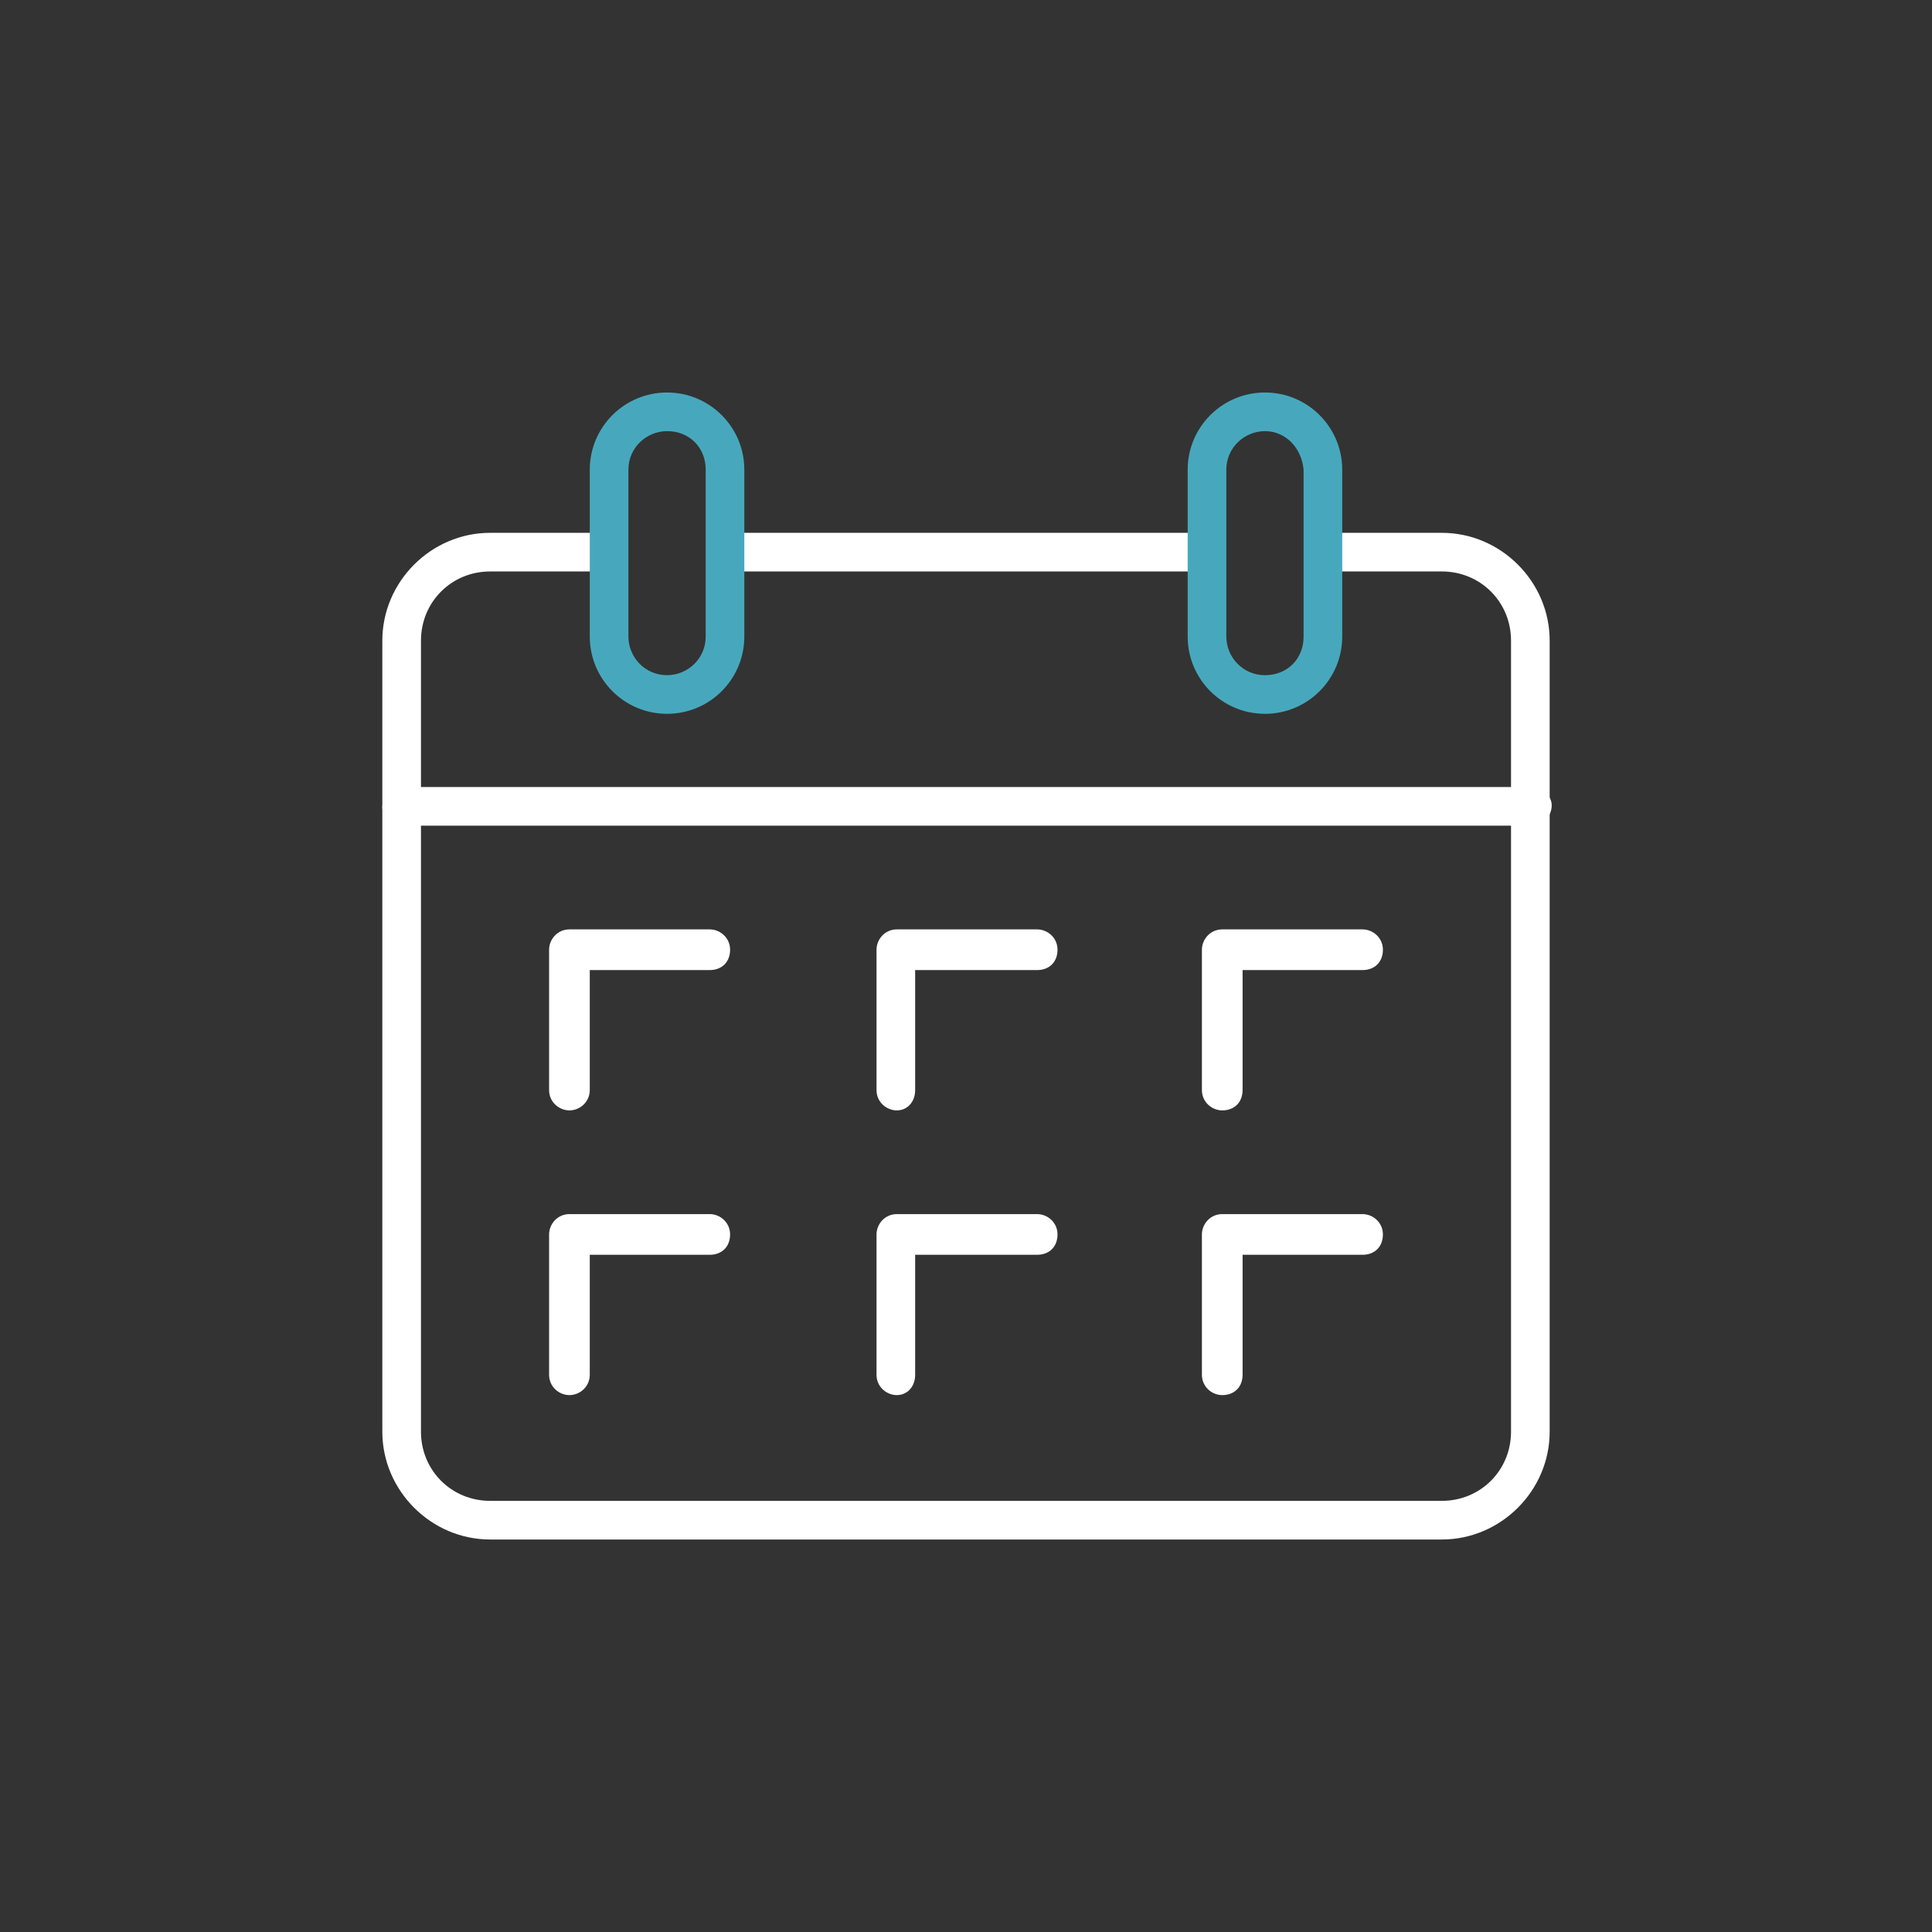 <?xml version="1.0" encoding="utf-8"?>
<!-- Generator: Adobe Illustrator 28.1.0, SVG Export Plug-In . SVG Version: 6.00 Build 0)  -->
<svg version="1.1" id="Layer_1" xmlns="http://www.w3.org/2000/svg" xmlns:xlink="http://www.w3.org/1999/xlink" x="0px" y="0px"
	 viewBox="0 0 95 95" style="enable-background:new 0 0 95 95;" xml:space="preserve">
<rect x="0" y="0" width="95" height="95" fill="#333333" stroke="none"/>
<style type="text/css">
	.st0{fill:#FFFFFF;}
	.st1{fill:#47A8BD;}
</style>
<g>
	<g>
		<g id="Group_15018">
			<path id="Path_49320" class="st0" d="M70.9,26.2H65v1.9h5.9c1.9,0,3.4,1.5,3.4,3.4v38.9c0,1.9-1.5,3.4-3.4,3.4H24.1
				c-1.9,0-3.4-1.5-3.4-3.4V31.5c0-1.9,1.5-3.4,3.4-3.4H30v-1.9h-5.9c-2.9,0-5.3,2.4-5.3,5.3v38.9c0,2.9,2.4,5.3,5.3,5.3h46.8
				c2.9,0,5.3-2.4,5.3-5.3V31.5C76.2,28.6,73.8,26.2,70.9,26.2"/>
			<rect id="Rectangle_13120" x="35.7" y="26.2" class="st0" width="23.7" height="1.9"/>
			<path id="Path_49321" class="st0" d="M75.2,40.6H19.8c-0.5,0-1-0.4-1-0.9c0-0.5,0.4-1,0.9-1c0,0,0,0,0.1,0h55.5
				c0.5,0,1,0.4,1,0.9C76.3,40.2,75.8,40.6,75.2,40.6C75.3,40.6,75.3,40.6,75.2,40.6"/>
			<path id="Path_49322" class="st0" d="M60.1,54.6c-0.5,0-1-0.4-1-1l0,0v-6.9c0-0.5,0.4-1,1-1H67c0.5,0,1,0.4,1,1s-0.4,1-1,1h-5.9
				v5.9C61.1,54.2,60.7,54.6,60.1,54.6L60.1,54.6"/>
			<path id="Path_49323" class="st0" d="M44.1,54.6c-0.5,0-1-0.4-1-1l0,0v-6.9c0-0.5,0.4-1,1-1h6.9c0.5,0,1,0.4,1,1s-0.4,1-1,1H45
				v5.9C45,54.2,44.6,54.6,44.1,54.6L44.1,54.6"/>
			<path id="Path_49324" class="st0" d="M28,54.6c-0.5,0-1-0.4-1-1l0,0v-6.9c0-0.5,0.4-1,1-1h6.9c0.5,0,1,0.4,1,1s-0.4,1-1,1H29v5.9
				C29,54.2,28.5,54.6,28,54.6L28,54.6"/>
			<path id="Path_49325" class="st0" d="M60.1,68.6c-0.5,0-1-0.4-1-1l0,0v-6.9c0-0.5,0.4-1,1-1H67c0.5,0,1,0.4,1,1s-0.4,1-1,1h-5.9
				v5.9C61.1,68.2,60.7,68.6,60.1,68.6L60.1,68.6"/>
			<path id="Path_49326" class="st0" d="M44.1,68.6c-0.5,0-1-0.4-1-1l0,0v-6.9c0-0.5,0.4-1,1-1h6.9c0.5,0,1,0.4,1,1s-0.4,1-1,1H45
				v5.9C45,68.2,44.6,68.6,44.1,68.6L44.1,68.6"/>
			<path id="Path_49327" class="st0" d="M28,68.6c-0.5,0-1-0.4-1-1l0,0v-6.9c0-0.5,0.4-1,1-1h6.9c0.5,0,1,0.4,1,1s-0.4,1-1,1H29v5.9
				C29,68.2,28.5,68.6,28,68.6L28,68.6"/>
			<path id="Path_49328" class="st1" d="M32.8,35.1c-2.1,0-3.8-1.7-3.8-3.8l0,0v-8.2c0-2.1,1.7-3.8,3.8-3.8c2.1,0,3.8,1.7,3.8,3.8
				v8.2C36.6,33.4,34.9,35.1,32.8,35.1L32.8,35.1 M32.8,21.2c-1,0-1.9,0.8-1.9,1.9v8.2c0,1,0.8,1.9,1.9,1.9c1,0,1.9-0.8,1.9-1.9l0,0
				v-8.2C34.7,22,33.9,21.2,32.8,21.2"/>
			<path id="Path_49329" class="st1" d="M62.2,35.1c-2.1,0-3.8-1.7-3.8-3.8v-8.2c0-2.1,1.7-3.8,3.8-3.8S66,21,66,23.1v8.2
				C66,33.4,64.3,35.1,62.2,35.1 M62.2,21.2c-1,0-1.9,0.8-1.9,1.9v8.2c0,1,0.8,1.9,1.9,1.9s1.9-0.8,1.9-1.9v-8.2
				C64,22,63.2,21.2,62.2,21.2"/>
		</g>
	</g>
</g>
</svg>
